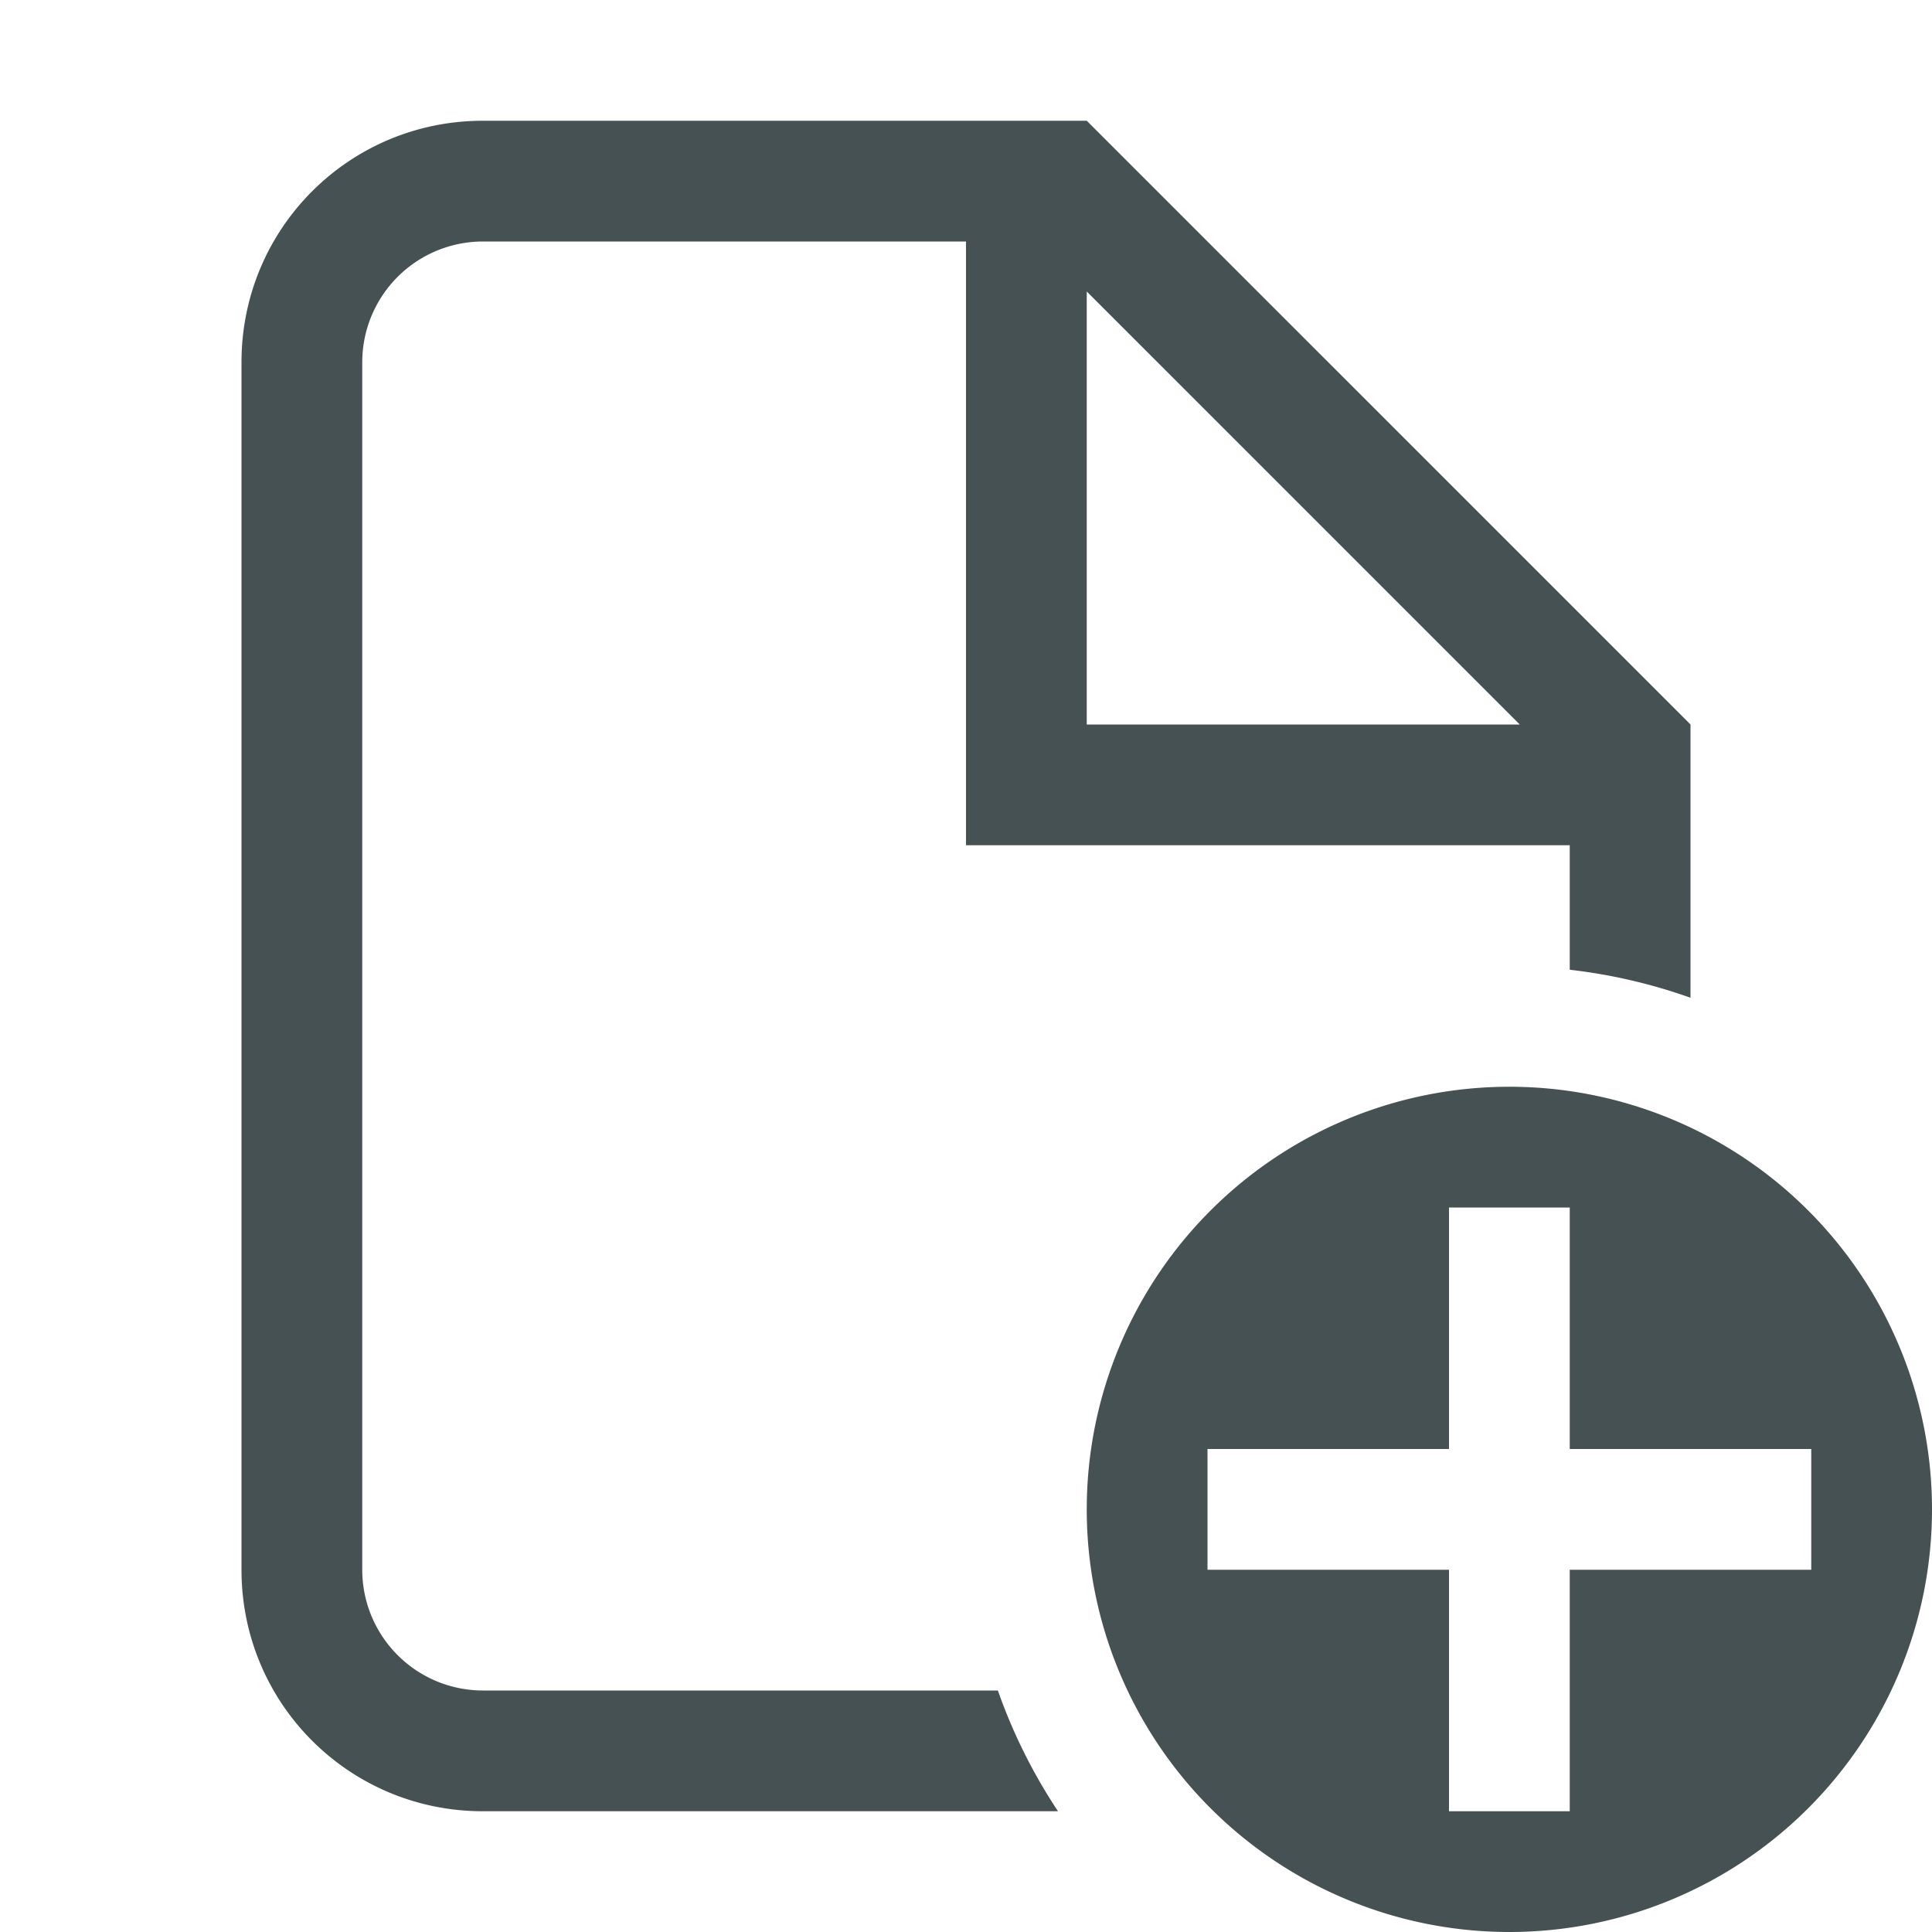 <svg xmlns="http://www.w3.org/2000/svg" viewBox="0 0 16 16" fill="#465153" xmlns:v="https://vecta.io/nano"><path d="M4 1c-1.108 0-2 .892-2 2v10c0 1.108.892 2 2 2h4.762a4.5 4.5 0 0 1-.498-1H4a1 1 0 0 1-1-1V3a1 1 0 0 1 1-1h4v4 1h5v1.031a4.5 4.5 0 0 1 1 .232v-.85V7 6L9 1H8 4zm5 1.414L12.586 6H9V2.414zM12.5 9a3.5 3.5 0 1 0 0 7 3.5 3.5 0 1 0 0-7zm-.5 1h1v2h2v1h-2v2h-1v-2h-2v-1h2z"/></svg>